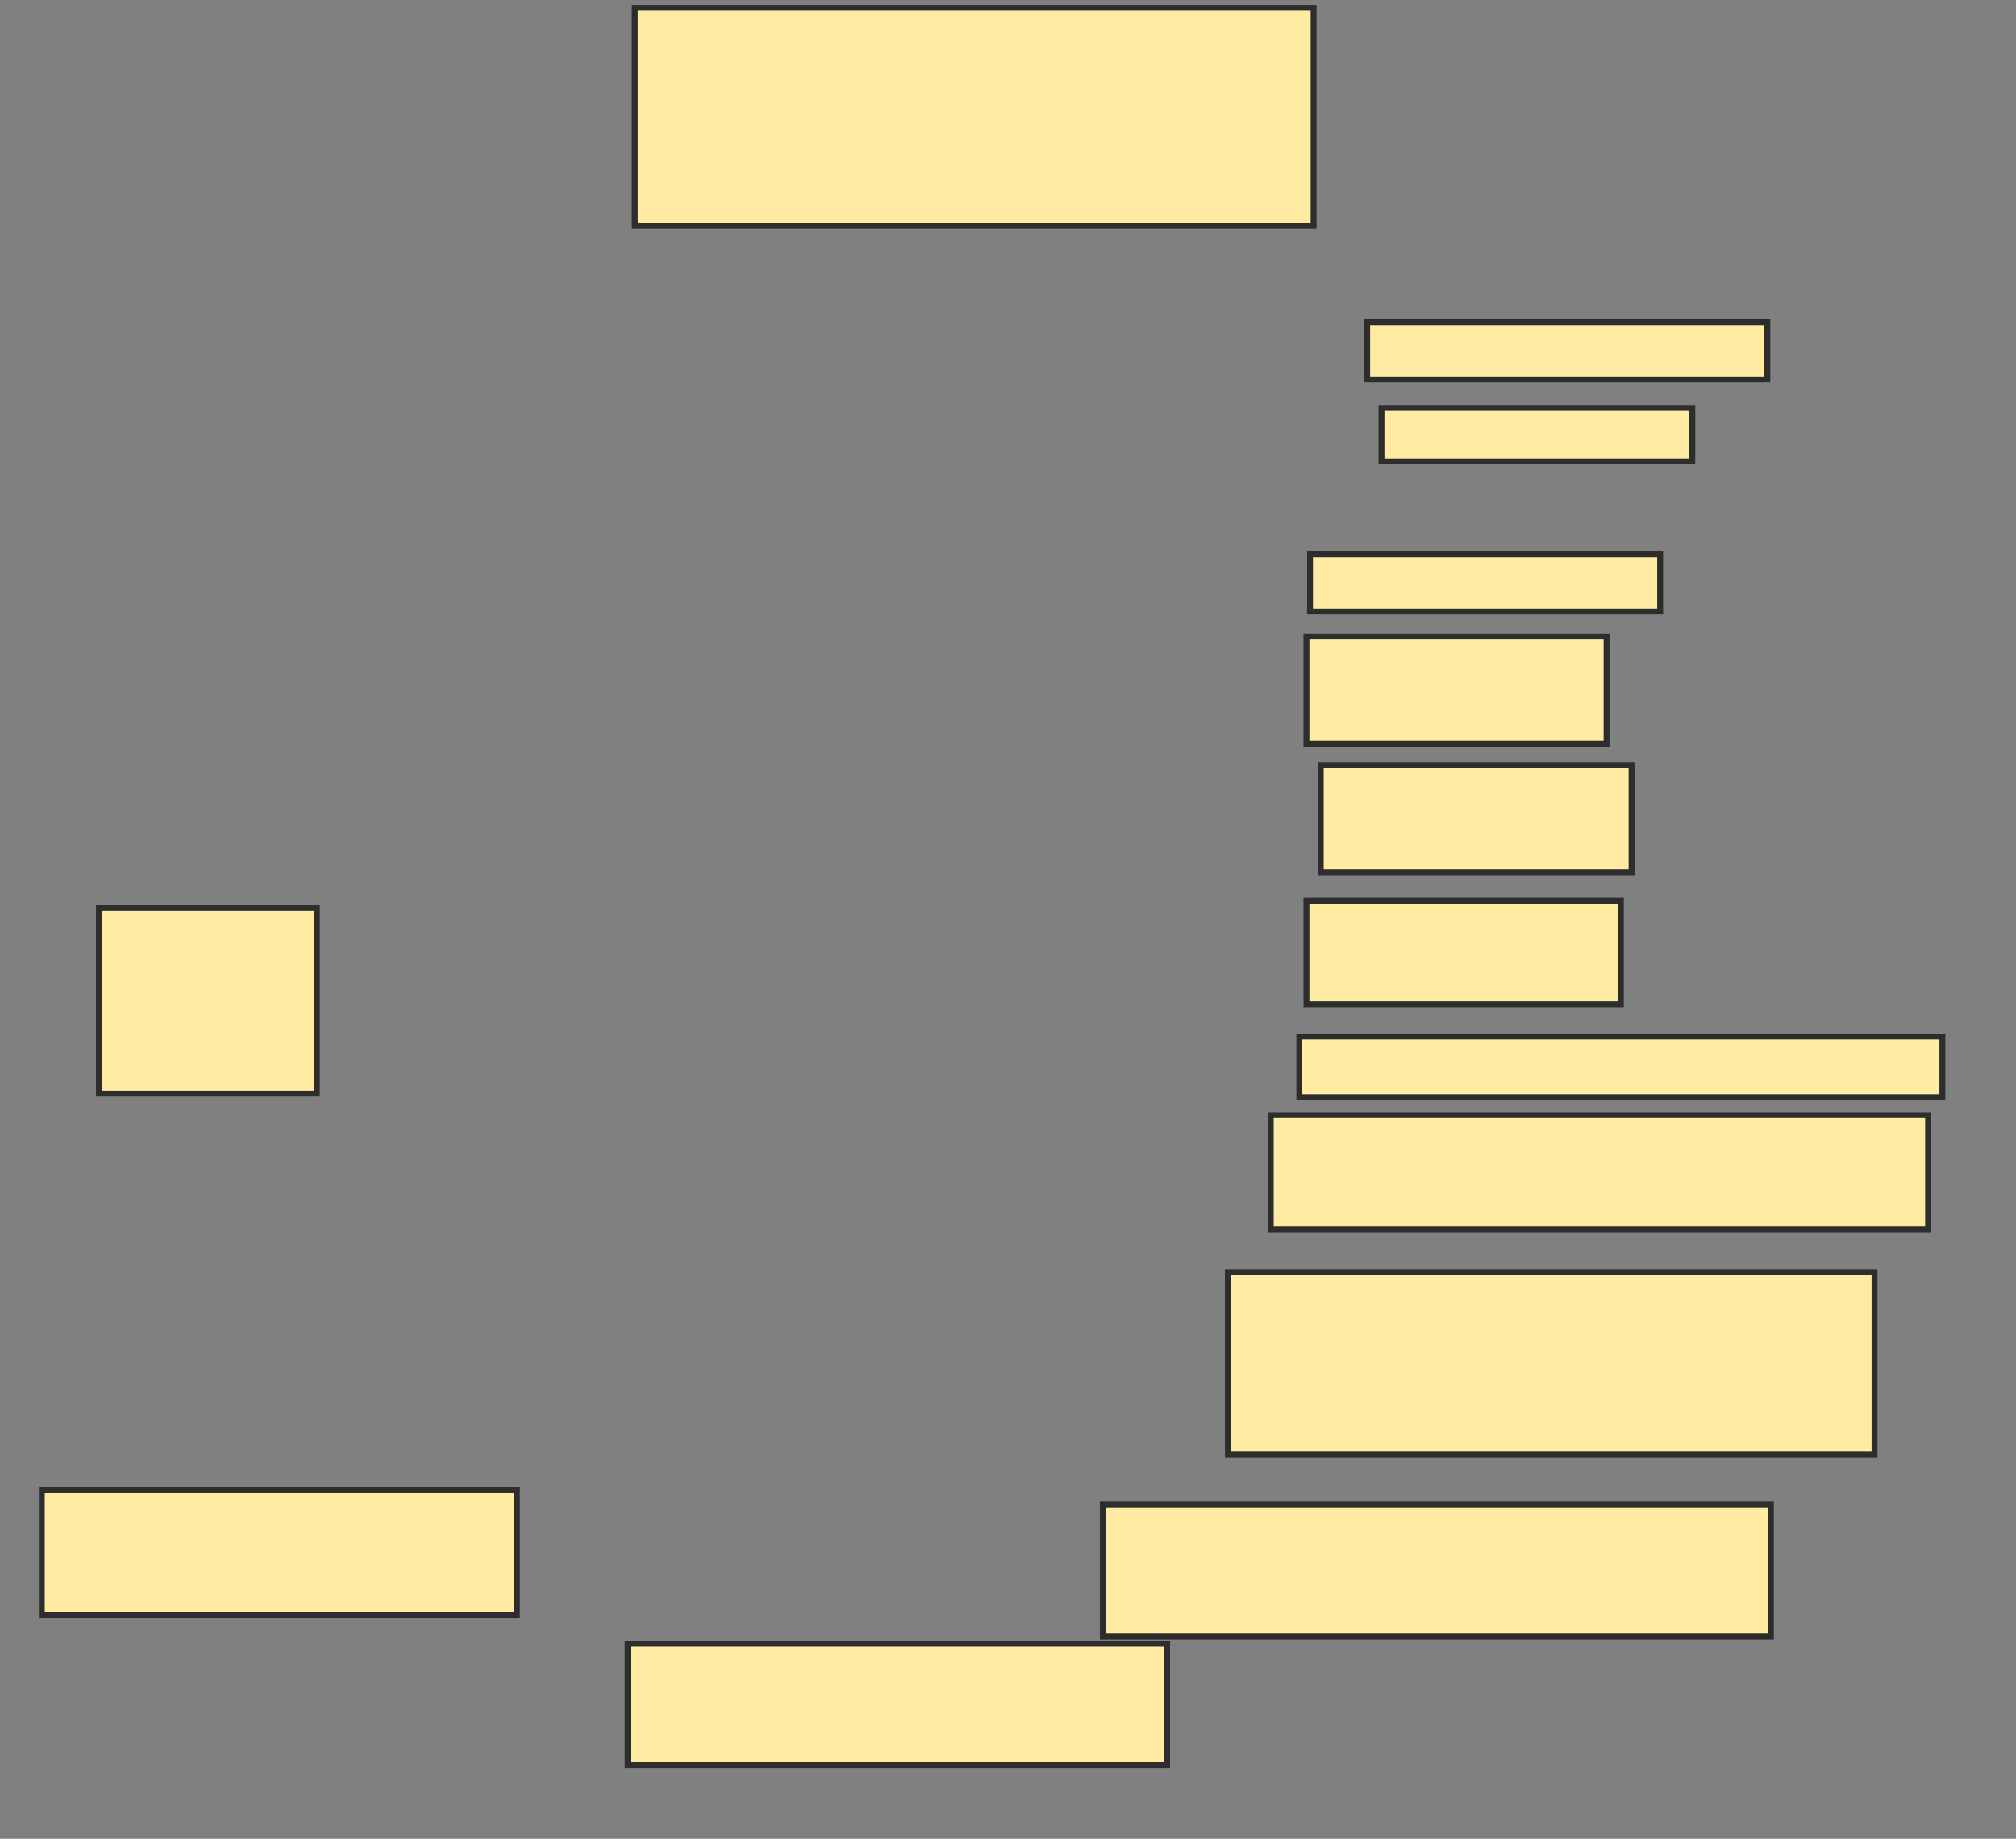 <svg xmlns="http://www.w3.org/2000/svg" width="342" height="312">
 <rect width="100%" height="100%" fill="#808080" stroke="none"/>
 <!-- Created with Image Occlusion Enhanced -->
 <g>
  <title>Labels</title>
 </g>
 <g>
  <title>Masks</title>
  <rect id="3ebaeedf0dd64c4da67b6541c7dd15ed-ao-1" height="36.97" width="115.152" y="1.333" x="107.697" stroke="#2D2D2D" fill="#FFEBA2"/>
  
  <rect id="3ebaeedf0dd64c4da67b6541c7dd15ed-ao-3" height="9.697" width="67.879" y="54.667" x="231.939" stroke="#2D2D2D" fill="#FFEBA2"/>
  <rect id="3ebaeedf0dd64c4da67b6541c7dd15ed-ao-4" height="9.091" width="52.727" y="69.212" x="234.364" stroke="#2D2D2D" fill="#FFEBA2"/>
  <rect id="3ebaeedf0dd64c4da67b6541c7dd15ed-ao-5" height="9.697" width="59.394" y="94.061" x="222.242" stroke="#2D2D2D" fill="#FFEBA2"/>
  <rect id="3ebaeedf0dd64c4da67b6541c7dd15ed-ao-6" height="18.182" width="50.909" y="108" x="221.636" stroke="#2D2D2D" fill="#FFEBA2"/>
  <rect id="3ebaeedf0dd64c4da67b6541c7dd15ed-ao-7" height="18.182" width="52.727" y="129.818" x="224.061" stroke="#2D2D2D" fill="#FFEBA2"/>
  <rect id="3ebaeedf0dd64c4da67b6541c7dd15ed-ao-8" height="17.576" width="53.333" y="152.849" x="221.636" stroke="#2D2D2D" fill="#FFEBA2"/>
  <rect id="3ebaeedf0dd64c4da67b6541c7dd15ed-ao-9" height="10.303" width="109.091" y="175.879" x="220.424" stroke="#2D2D2D" fill="#FFEBA2"/>
  <rect id="3ebaeedf0dd64c4da67b6541c7dd15ed-ao-10" height="19.394" width="111.515" y="189.212" x="215.576" stroke="#2D2D2D" fill="#FFEBA2"/>
  <rect id="3ebaeedf0dd64c4da67b6541c7dd15ed-ao-11" height="30.909" width="109.697" y="215.879" x="208.303" stroke="#2D2D2D" fill="#FFEBA2"/>
  <rect id="3ebaeedf0dd64c4da67b6541c7dd15ed-ao-12" height="22.424" width="113.333" y="255.273" x="187.091" stroke="#2D2D2D" fill="#FFEBA2"/>
  <rect id="3ebaeedf0dd64c4da67b6541c7dd15ed-ao-13" height="20.606" width="91.515" y="278.909" x="106.485" stroke="#2D2D2D" fill="#FFEBA2"/>
  <rect id="3ebaeedf0dd64c4da67b6541c7dd15ed-ao-14" height="31.515" width="36.97" y="154.061" x="16.788" stroke="#2D2D2D" fill="#FFEBA2"/>
  <rect id="3ebaeedf0dd64c4da67b6541c7dd15ed-ao-15" height="21.212" width="80.606" y="252.849" x="7.091" stroke="#2D2D2D" fill="#FFEBA2"/>
 </g>
</svg>